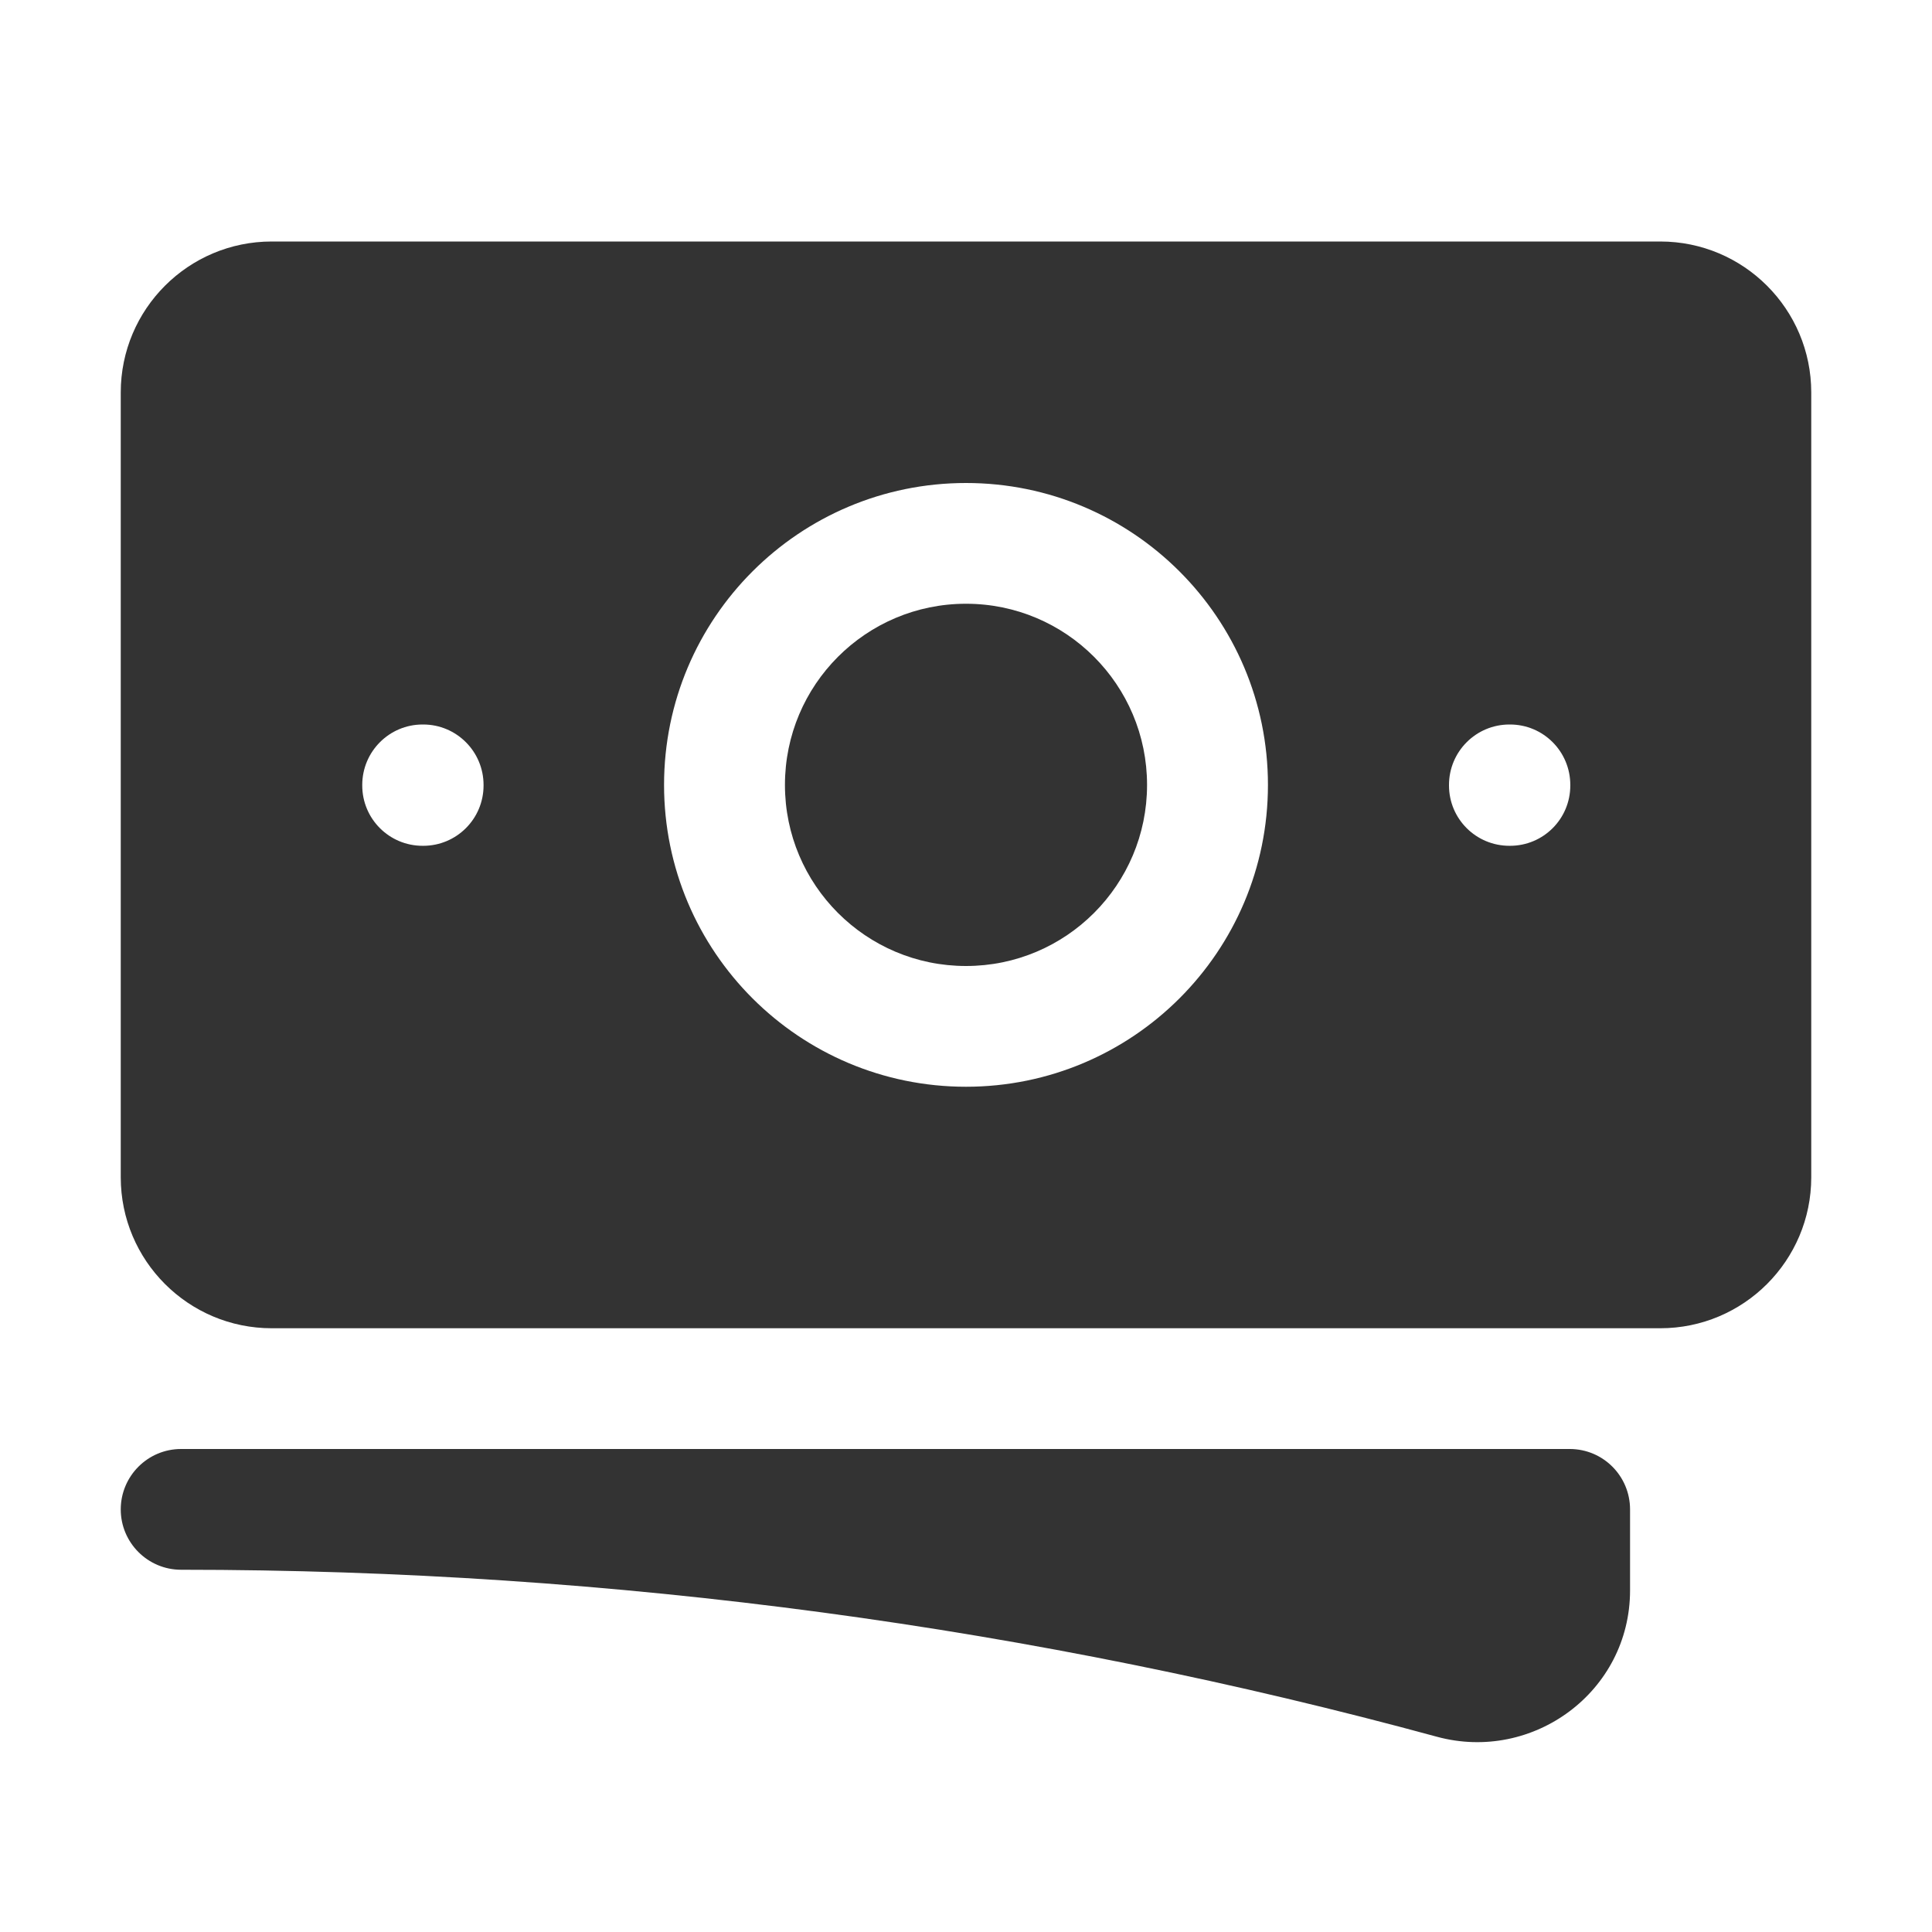 <svg width="14" height="14" viewBox="0 0 14 14" fill="none" xmlns="http://www.w3.org/2000/svg">
  <path d="M7 4.375C6.275 4.375 5.688 4.963 5.688 5.688C5.688 6.412 6.275 7 7 7C7.725 7 8.312 6.412 8.312 5.688C8.312 4.963 7.725 4.375 7 4.375Z" fill="#333333"/>
  <path fill-rule="evenodd" clip-rule="evenodd" d="M0.875 2.844C0.875 2.24 1.365 1.75 1.969 1.75H12.031C12.635 1.75 13.125 2.24 13.125 2.844V8.531C13.125 9.135 12.635 9.625 12.031 9.625H1.969C1.365 9.625 0.875 9.135 0.875 8.531V2.844ZM4.812 5.688C4.812 4.479 5.792 3.5 7 3.5C8.208 3.5 9.188 4.479 9.188 5.688C9.188 6.896 8.208 7.875 7 7.875C5.792 7.875 4.812 6.896 4.812 5.688ZM10.938 5.25C10.696 5.25 10.5 5.446 10.5 5.688V5.692C10.5 5.934 10.696 6.129 10.938 6.129H10.942C11.184 6.129 11.379 5.934 11.379 5.692V5.688C11.379 5.446 11.184 5.25 10.942 5.25H10.938ZM2.625 5.688C2.625 5.446 2.821 5.25 3.062 5.25H3.067C3.308 5.25 3.504 5.446 3.504 5.688V5.692C3.504 5.934 3.308 6.129 3.067 6.129H3.062C2.821 6.129 2.625 5.934 2.625 5.692V5.688Z" fill="#333333"/>
  <path d="M1.312 10.5C1.071 10.5 0.875 10.696 0.875 10.938C0.875 11.179 1.071 11.375 1.312 11.375C4.463 11.375 7.513 11.796 10.412 12.585C11.107 12.774 11.812 12.26 11.812 11.524V10.938C11.812 10.696 11.617 10.5 11.375 10.5H1.312Z" fill="#333333"/>
</svg>
